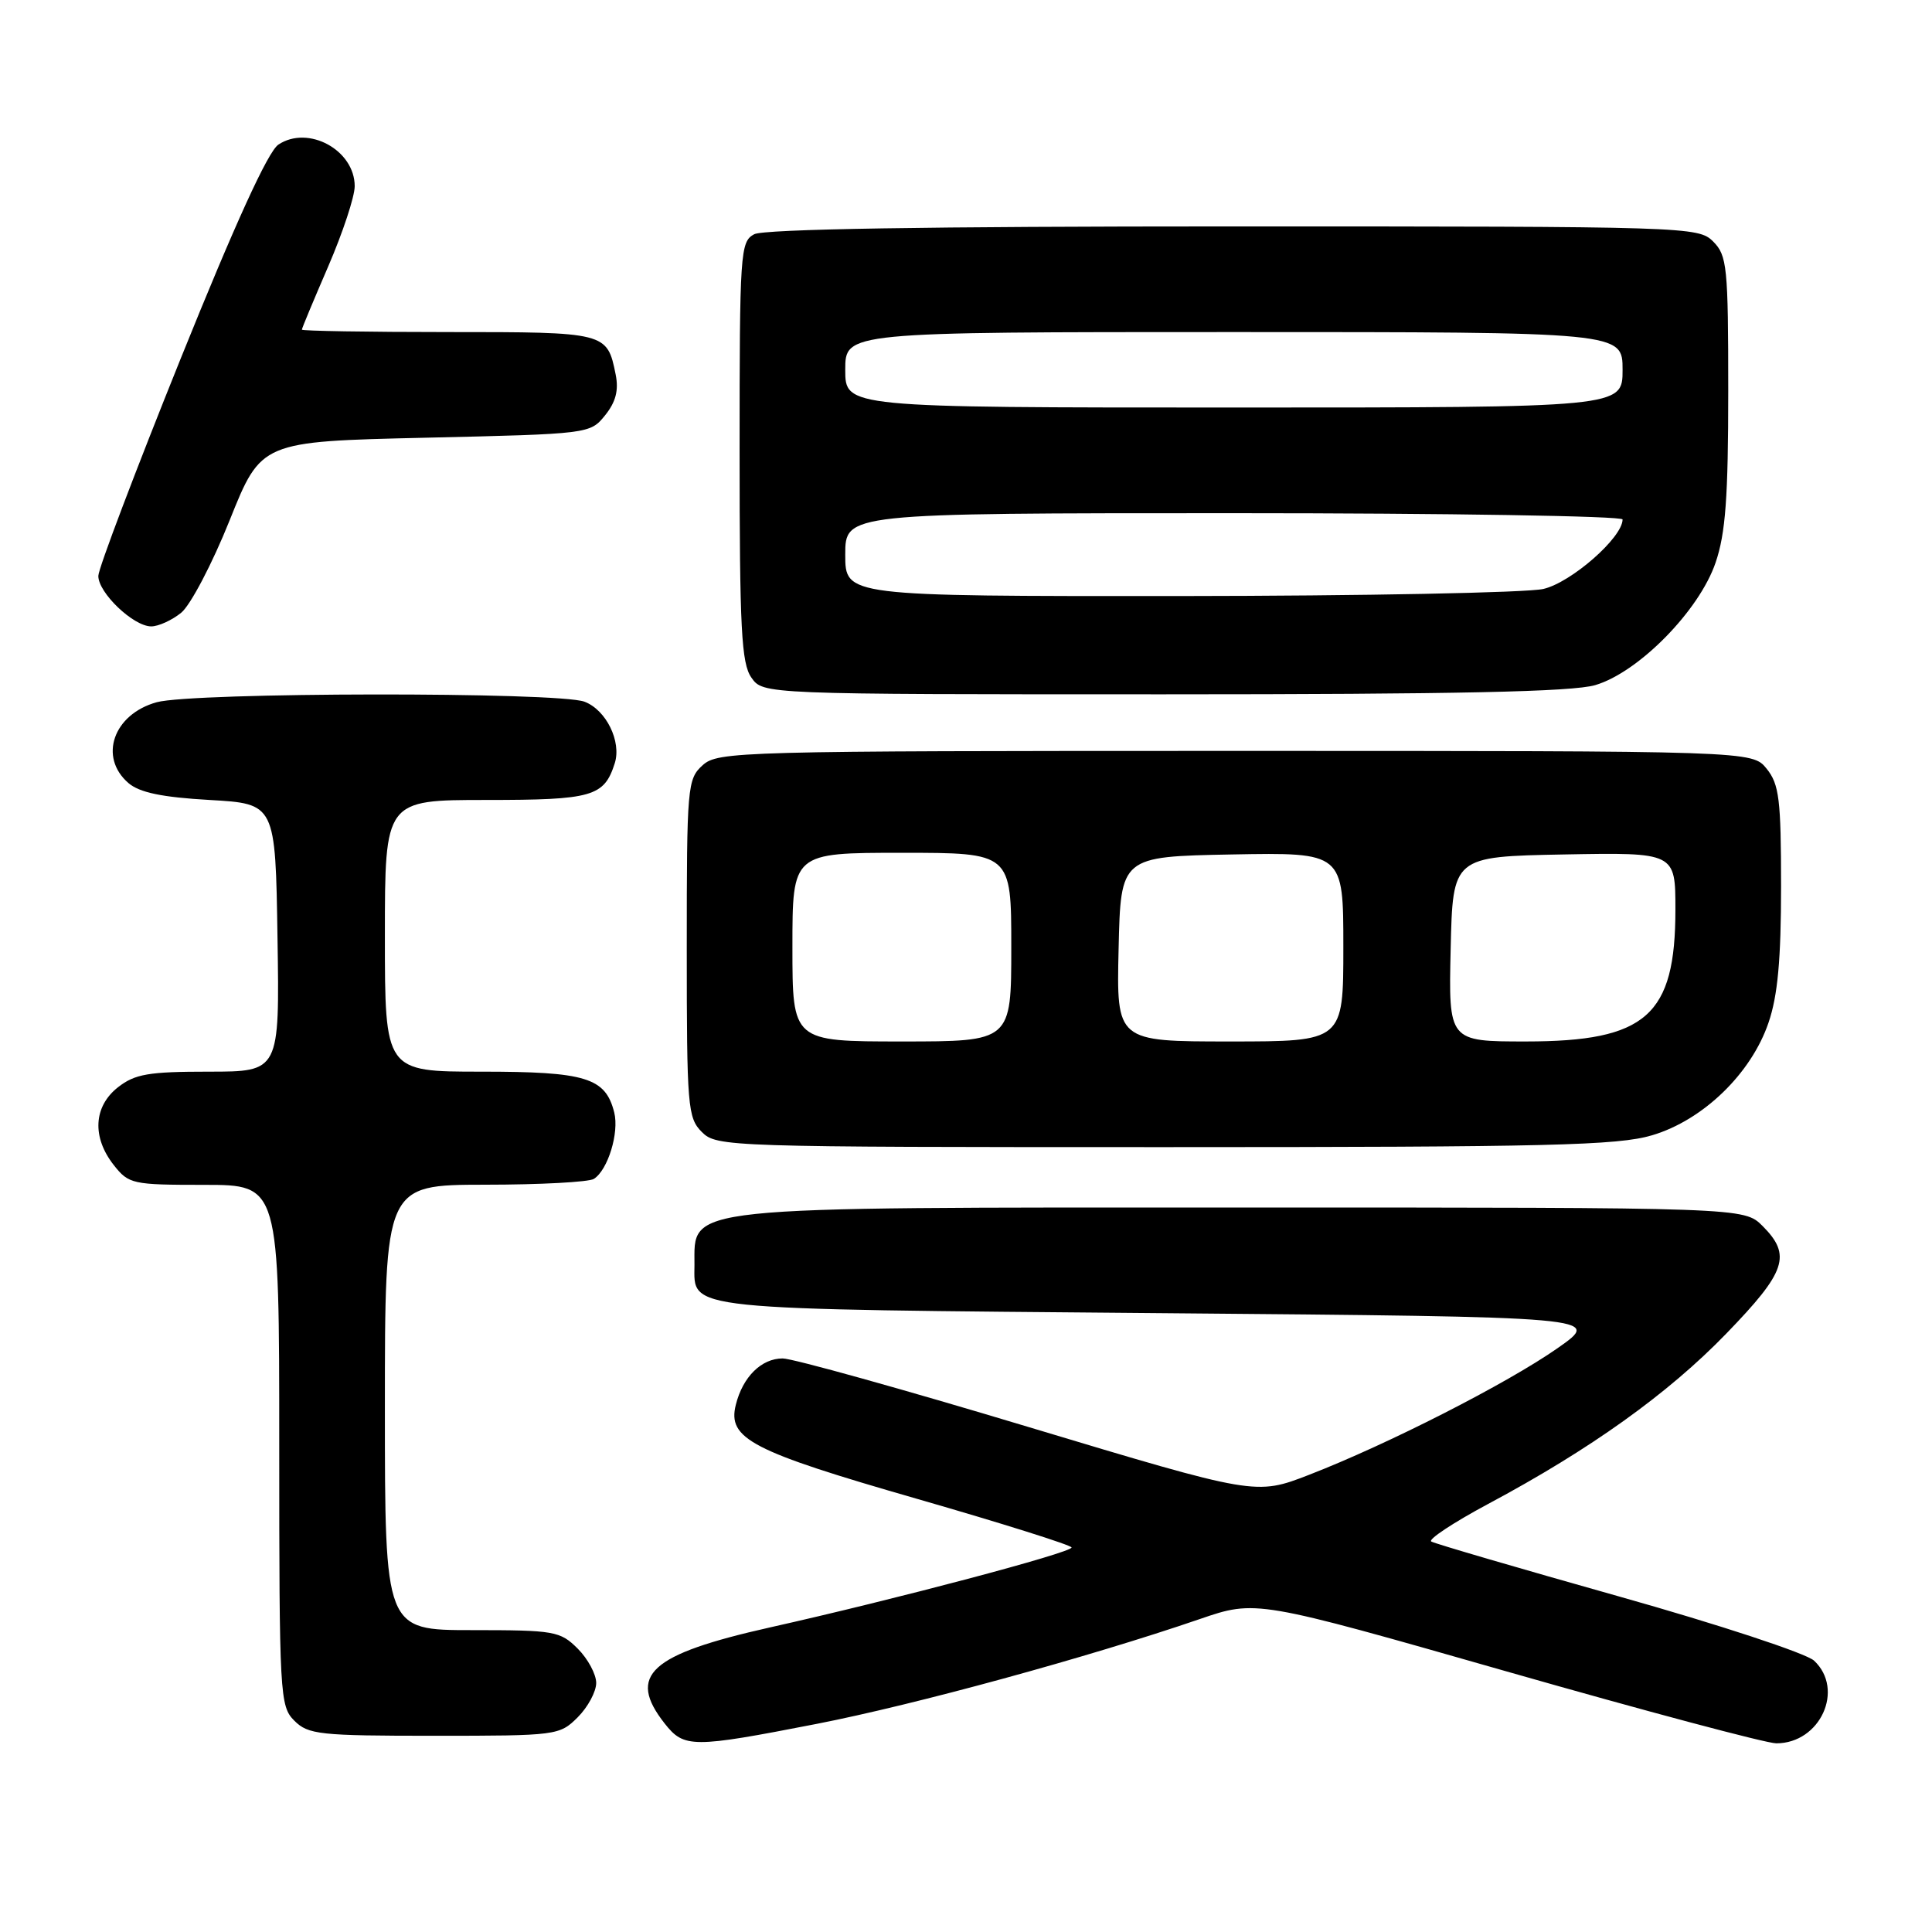 <?xml version="1.0" encoding="UTF-8" standalone="no"?>
<!DOCTYPE svg PUBLIC "-//W3C//DTD SVG 1.1//EN" "http://www.w3.org/Graphics/SVG/1.1/DTD/svg11.dtd" >
<svg xmlns="http://www.w3.org/2000/svg" xmlns:xlink="http://www.w3.org/1999/xlink" version="1.1" viewBox="0 0 256 256">
 <g >
 <path fill="currentColor"
d=" M 108.23 228.42 C 121.24 225.88 144.24 219.59 158.96 214.54 C 166.42 211.98 166.42 211.98 199.69 221.49 C 217.99 226.72 234.05 231.00 235.37 231.00 C 241.19 231.00 244.45 223.87 240.38 220.05 C 239.34 219.08 227.81 215.28 214.50 211.53 C 201.30 207.81 190.12 204.54 189.65 204.26 C 189.19 203.99 192.56 201.76 197.15 199.30 C 210.69 192.07 221.02 184.69 228.75 176.70 C 236.69 168.50 237.42 166.33 233.55 162.45 C 231.09 160.00 231.09 160.00 164.48 160.00 C 89.47 160.00 92.05 159.73 92.02 167.63 C 91.99 173.67 89.91 173.45 153.80 174.00 C 212.30 174.50 212.30 174.50 206.40 178.63 C 199.68 183.33 183.86 191.39 173.46 195.42 C 166.41 198.15 166.41 198.15 136.26 189.08 C 119.67 184.08 105.02 180.00 103.71 180.00 C 100.89 180.00 98.42 182.44 97.50 186.14 C 96.37 190.64 99.53 192.28 121.53 198.61 C 132.78 201.85 141.99 204.75 141.99 205.05 C 142.00 205.73 118.65 211.92 102.03 215.64 C 86.08 219.22 83.05 221.98 88.07 228.37 C 90.65 231.64 91.70 231.64 108.23 228.42 Z  M 76.55 227.55 C 77.90 226.20 79.00 224.15 79.00 223.00 C 79.00 221.85 77.90 219.80 76.55 218.45 C 74.22 216.13 73.47 216.00 62.55 216.00 C 51.00 216.00 51.00 216.00 51.00 186.50 C 51.00 157.00 51.00 157.00 64.25 156.98 C 71.54 156.98 78.03 156.63 78.69 156.21 C 80.55 155.03 82.06 150.10 81.39 147.41 C 80.23 142.79 77.64 142.00 63.78 142.00 C 51.00 142.00 51.00 142.00 51.00 124.00 C 51.00 106.00 51.00 106.00 64.43 106.00 C 78.51 106.00 80.05 105.56 81.46 101.13 C 82.37 98.25 80.32 94.07 77.45 92.98 C 73.98 91.66 25.55 91.72 20.76 93.05 C 15.02 94.64 13.04 100.33 17.02 103.76 C 18.49 105.02 21.47 105.64 27.77 106.00 C 36.50 106.50 36.50 106.50 36.77 124.25 C 37.05 142.00 37.05 142.00 27.66 142.00 C 19.67 142.00 17.88 142.31 15.63 144.07 C 12.39 146.62 12.17 150.68 15.07 154.37 C 17.06 156.90 17.54 157.00 27.07 157.00 C 37.00 157.00 37.00 157.00 37.00 191.50 C 37.00 224.67 37.08 226.08 39.00 228.00 C 40.84 229.84 42.33 230.00 57.55 230.00 C 73.78 230.00 74.14 229.95 76.55 227.55 Z  M 218.91 150.43 C 225.66 148.43 232.05 142.25 234.34 135.50 C 235.56 131.95 236.00 127.11 236.00 117.43 C 236.00 105.92 235.75 103.92 234.09 101.86 C 232.18 99.50 232.18 99.50 163.69 99.50 C 97.75 99.50 95.13 99.57 93.10 101.40 C 91.08 103.23 91.00 104.21 91.00 125.65 C 91.00 146.67 91.12 148.12 93.00 150.00 C 94.96 151.96 96.33 152.00 154.32 152.00 C 205.25 152.00 214.38 151.78 218.91 150.43 Z  M 211.38 90.78 C 217.12 89.09 225.16 80.91 227.32 74.56 C 228.65 70.68 229.00 65.87 229.00 51.82 C 229.00 35.33 228.85 33.85 227.00 32.00 C 225.04 30.04 223.67 30.00 163.43 30.00 C 122.91 30.00 101.21 30.35 99.93 31.04 C 98.09 32.02 98.00 33.41 98.00 59.81 C 98.00 83.30 98.24 87.90 99.56 89.78 C 101.11 92.00 101.11 92.00 154.19 92.00 C 192.94 92.00 208.38 91.67 211.38 90.78 Z  M 24.01 81.19 C 25.24 80.19 28.13 74.68 30.43 68.94 C 34.61 58.50 34.61 58.50 56.39 58.00 C 78.07 57.50 78.19 57.49 80.17 55.04 C 81.59 53.28 82.00 51.73 81.58 49.63 C 80.45 44.02 80.36 44.00 59.38 44.00 C 48.72 44.00 40.00 43.85 40.00 43.68 C 40.00 43.50 41.58 39.72 43.50 35.28 C 45.42 30.83 47.00 26.06 47.00 24.67 C 47.00 19.89 40.85 16.53 36.89 19.16 C 35.51 20.07 31.15 29.64 23.94 47.52 C 17.96 62.36 13.05 75.31 13.03 76.30 C 12.99 78.52 17.67 83.00 20.04 83.00 C 20.99 83.00 22.78 82.19 24.01 81.19 Z  M 105.00 125.50 C 105.00 113.00 105.00 113.00 119.50 113.00 C 134.00 113.00 134.00 113.00 134.00 125.50 C 134.00 138.00 134.00 138.00 119.50 138.00 C 105.00 138.00 105.00 138.00 105.00 125.50 Z  M 148.22 125.75 C 148.50 113.50 148.50 113.50 163.25 113.22 C 178.00 112.95 178.00 112.95 178.00 125.47 C 178.00 138.00 178.00 138.00 162.97 138.00 C 147.94 138.00 147.94 138.00 148.22 125.75 Z  M 192.22 125.75 C 192.50 113.50 192.50 113.50 207.25 113.22 C 222.00 112.95 222.00 112.95 222.00 120.52 C 222.00 134.58 218.14 137.99 202.22 138.00 C 191.94 138.00 191.94 138.00 192.22 125.75 Z  M 112.00 73.50 C 112.00 68.00 112.00 68.00 163.50 68.00 C 191.82 68.00 215.00 68.38 215.00 68.83 C 215.00 71.23 208.19 77.19 204.50 78.04 C 202.30 78.54 180.59 78.96 156.25 78.98 C 112.00 79.00 112.00 79.00 112.00 73.50 Z  M 112.00 49.00 C 112.00 44.00 112.00 44.00 163.50 44.00 C 215.00 44.00 215.00 44.00 215.00 49.00 C 215.00 54.00 215.00 54.00 163.50 54.00 C 112.00 54.00 112.00 54.00 112.00 49.00 Z "/>
</g>
</svg>